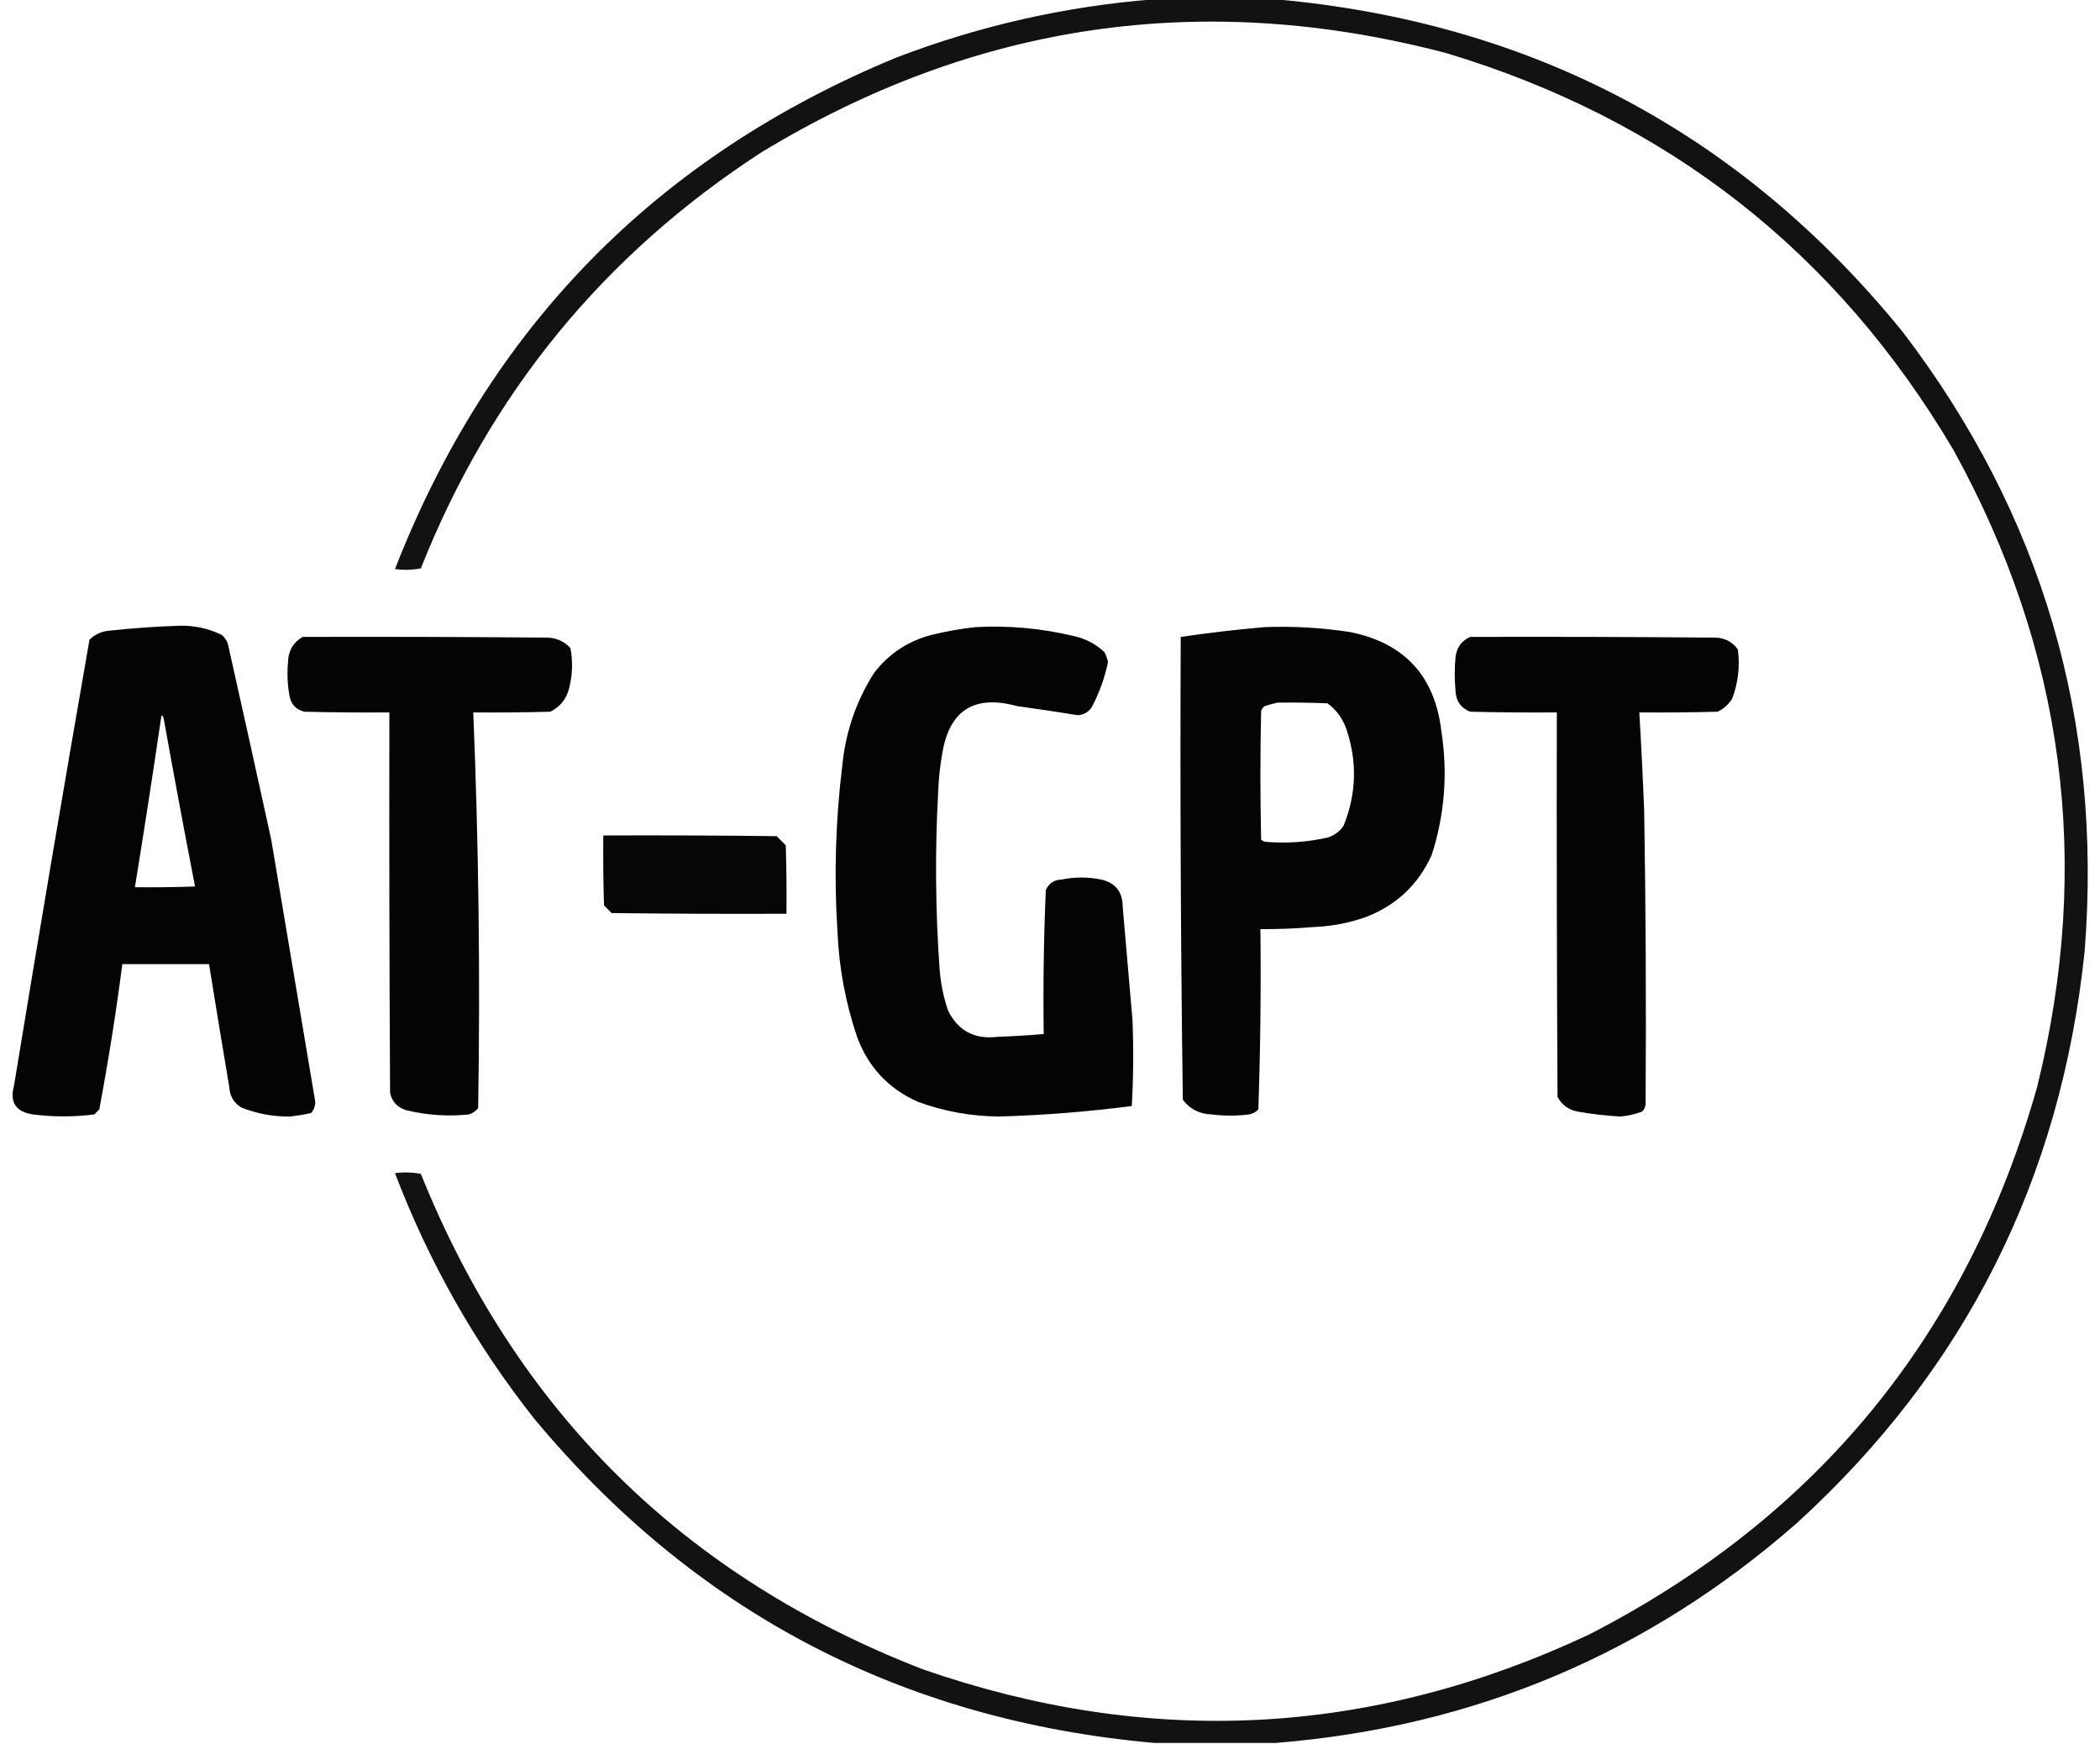 <?xml version="1.0" encoding="UTF-8"?>
<!DOCTYPE svg PUBLIC "-//W3C//DTD SVG 1.1//EN" "http://www.w3.org/Graphics/SVG/1.1/DTD/svg11.dtd">
<svg xmlns="http://www.w3.org/2000/svg" version="1.1" width="1502px" height="1247px" style="shape-rendering:geometricPrecision; text-rendering:geometricPrecision; image-rendering:optimizeQuality; fill-rule:evenodd; clip-rule:evenodd" xmlns:xlink="http://www.w3.org/1999/xlink">
<g><path style="opacity:0.929" fill="#000000" d="M 825.5,-0.5 C 854.5,-0.5 883.5,-0.5 912.5,-0.5C 1095.97,15.971 1245.47,95.304 1361,237.5C 1460.65,368.156 1503.98,515.823 1491,680.5C 1474.05,843.232 1405.55,979.399 1285.5,1089C 1178.99,1182.56 1054.66,1235.06 912.5,1246.5C 883.5,1246.5 854.5,1246.5 825.5,1246.5C 645.025,1230.36 497.192,1153.02 382,1014.5C 339.99,961.346 306.823,902.846 282.5,839C 288.749,838.191 294.916,838.358 301,839.5C 369.532,1009.7 489.365,1127.87 660.5,1194C 822.622,1250.2 981.289,1241.87 1136.5,1169C 1299.91,1085.11 1406.75,954.609 1457,777.5C 1496.62,617.538 1476.62,465.538 1397,321.5C 1313.25,179.991 1192.42,85.491 1034.5,38C 860.947,-7.636 697.613,16.031 544.5,109C 431.794,182.185 350.627,281.351 301,406.5C 294.916,407.642 288.749,407.809 282.5,407C 349.987,233.846 469.653,111.846 641.5,41C 700.965,18.297 762.298,4.464 825.5,-0.5 Z"/></g>
<g><path style="opacity:0.982" fill="#000000" d="M 128.5,447.5 C 139.033,447.274 149.033,449.441 158.5,454C 160.617,455.731 162.117,457.898 163,460.5C 173.461,507.138 183.794,553.805 194,600.5C 204.554,662.991 215.054,725.491 225.5,788C 225.477,791.073 224.477,793.74 222.5,796C 217.561,797.107 212.561,797.941 207.5,798.5C 195.404,798.68 183.737,796.513 172.5,792C 167.191,788.676 164.358,783.842 164,777.5C 159.056,748.172 154.223,718.839 149.5,689.5C 128.833,689.5 108.167,689.5 87.5,689.5C 82.976,724.338 77.476,759.004 71,793.5C 69.833,794.667 68.667,795.833 67.5,797C 52.838,798.867 38.171,798.867 23.5,797C 11.302,795.148 6.801,788.315 10,776.5C 27.46,670.075 45.46,563.741 64,457.5C 67.986,453.609 72.819,451.442 78.5,451C 95.276,449.211 111.943,448.044 128.5,447.5 Z M 115.5,511.5 C 116.222,511.918 116.722,512.584 117,513.5C 124.237,553.758 131.737,593.924 139.5,634C 125.171,634.5 110.837,634.667 96.5,634.5C 103.158,593.55 109.492,552.55 115.5,511.5 Z"/></g>
<g><path style="opacity:0.981" fill="#000000" d="M 697.5,448.5 C 721.505,447.195 745.172,449.361 768.5,455C 776.764,456.881 783.931,460.714 790,466.5C 791.131,468.725 791.964,471.058 792.5,473.5C 790.154,484.705 786.321,495.372 781,505.5C 778.655,509.184 775.322,511.184 771,511.5C 756.525,509.171 742.025,507.004 727.5,505C 697.004,496.639 679.171,507.806 674,538.5C 672.342,547.762 671.342,557.095 671,566.5C 668.71,608.526 669.044,650.526 672,692.5C 672.719,702.763 674.719,712.763 678,722.5C 685.137,737.185 696.97,743.519 713.5,741.5C 724.526,741.123 735.526,740.457 746.5,739.5C 746.027,705.118 746.527,670.784 748,636.5C 750.251,631.631 754.085,629.131 759.5,629C 768.841,627.11 778.174,627.11 787.5,629C 797.774,631.288 802.941,637.788 803,648.5C 805.333,675.5 807.667,702.5 810,729.5C 810.826,750.073 810.659,770.573 809.5,791C 778.104,795.067 746.604,797.567 715,798.5C 694.879,798.397 675.379,794.897 656.5,788C 635.455,778.622 620.955,763.122 613,741.5C 604.779,717.177 600.113,692.177 599,666.5C 596.428,626.554 597.594,586.721 602.5,547C 604.87,523.331 612.37,501.498 625,481.5C 635.612,467.568 649.446,458.401 666.5,454C 676.861,451.497 687.194,449.664 697.5,448.5 Z"/></g>
<g><path style="opacity:0.978" fill="#000000" d="M 904.5,448.5 C 924.956,447.74 945.289,448.906 965.5,452C 1004.65,459.82 1026.48,483.653 1031,523.5C 1035.58,553.412 1033.24,582.746 1024,611.5C 1014.32,632.849 998.483,647.683 976.5,656C 964.526,660.163 952.193,662.496 939.5,663C 926.854,664.064 914.188,664.564 901.5,664.5C 901.984,707.56 901.484,750.56 900,793.5C 898.2,795.317 896.034,796.484 893.5,797C 884.59,798.136 875.59,798.136 866.5,797C 857.89,796.703 851.056,793.203 846,786.5C 844.51,676.202 844.01,565.869 844.5,455.5C 864.573,452.567 884.573,450.233 904.5,448.5 Z M 913.5,502.5 C 925.505,502.333 937.505,502.5 949.5,503C 955.868,507.716 960.368,513.883 963,521.5C 970.849,544.797 970.182,567.797 961,590.5C 958.224,594.65 954.391,597.484 949.5,599C 934.681,602.328 919.681,603.328 904.5,602C 903.584,601.626 902.75,601.126 902,600.5C 901.333,569.833 901.333,539.167 902,508.5C 902.465,507.069 903.299,505.903 904.5,505C 907.579,504.027 910.579,503.194 913.5,502.5 Z"/></g>
<g><path style="opacity:0.977" fill="#000000" d="M 216.5,455.5 C 274.834,455.333 333.168,455.5 391.5,456C 398.078,456.207 403.578,458.707 408,463.5C 409.82,473.193 409.487,482.86 407,492.5C 404.963,500.187 400.463,505.687 393.5,509C 375.17,509.5 356.836,509.667 338.5,509.5C 342.38,603.79 343.547,698.123 342,792.5C 340.269,794.617 338.102,796.117 335.5,797C 320.396,798.59 305.396,797.59 290.5,794C 284.155,791.994 280.322,787.828 279,781.5C 278.5,690.834 278.333,600.167 278.5,509.5C 258.164,509.667 237.831,509.5 217.5,509C 211.59,507.421 208.09,503.588 207,497.5C 205.61,489.542 205.277,481.542 206,473.5C 206.209,465.393 209.709,459.393 216.5,455.5 Z"/></g>
<g><path style="opacity:0.981" fill="#000000" d="M 1051.5,455.5 C 1109.83,455.333 1168.17,455.5 1226.5,456C 1233.52,456.092 1239.02,458.925 1243,464.5C 1244.54,476.533 1243.21,488.2 1239,499.5C 1236.45,503.719 1232.95,506.886 1228.5,509C 1209.84,509.5 1191.17,509.667 1172.5,509.5C 1173.91,533.135 1175.07,556.801 1176,580.5C 1177.13,650.164 1177.47,719.831 1177,789.5C 1176.84,791.676 1176,793.509 1174.5,795C 1169.47,796.851 1164.3,798.017 1159,798.5C 1148.81,797.961 1138.64,796.794 1128.5,795C 1121.93,793.751 1117.1,790.251 1114,784.5C 1113.5,692.834 1113.33,601.167 1113.5,509.5C 1092.83,509.667 1072.16,509.5 1051.5,509C 1044.7,506.275 1041.2,501.109 1041,493.5C 1040.33,485.833 1040.33,478.167 1041,470.5C 1041.67,463.356 1045.17,458.356 1051.5,455.5 Z"/></g>
<g><path style="opacity:0.976" fill="#000000" d="M 431.5,597.5 C 472.835,597.333 514.168,597.5 555.5,598C 557.667,600.167 559.833,602.333 562,604.5C 562.5,620.83 562.667,637.163 562.5,653.5C 520.832,653.667 479.165,653.5 437.5,653C 435.667,651.167 433.833,649.333 432,647.5C 431.5,630.837 431.333,614.17 431.5,597.5 Z"/></g>
</svg>
